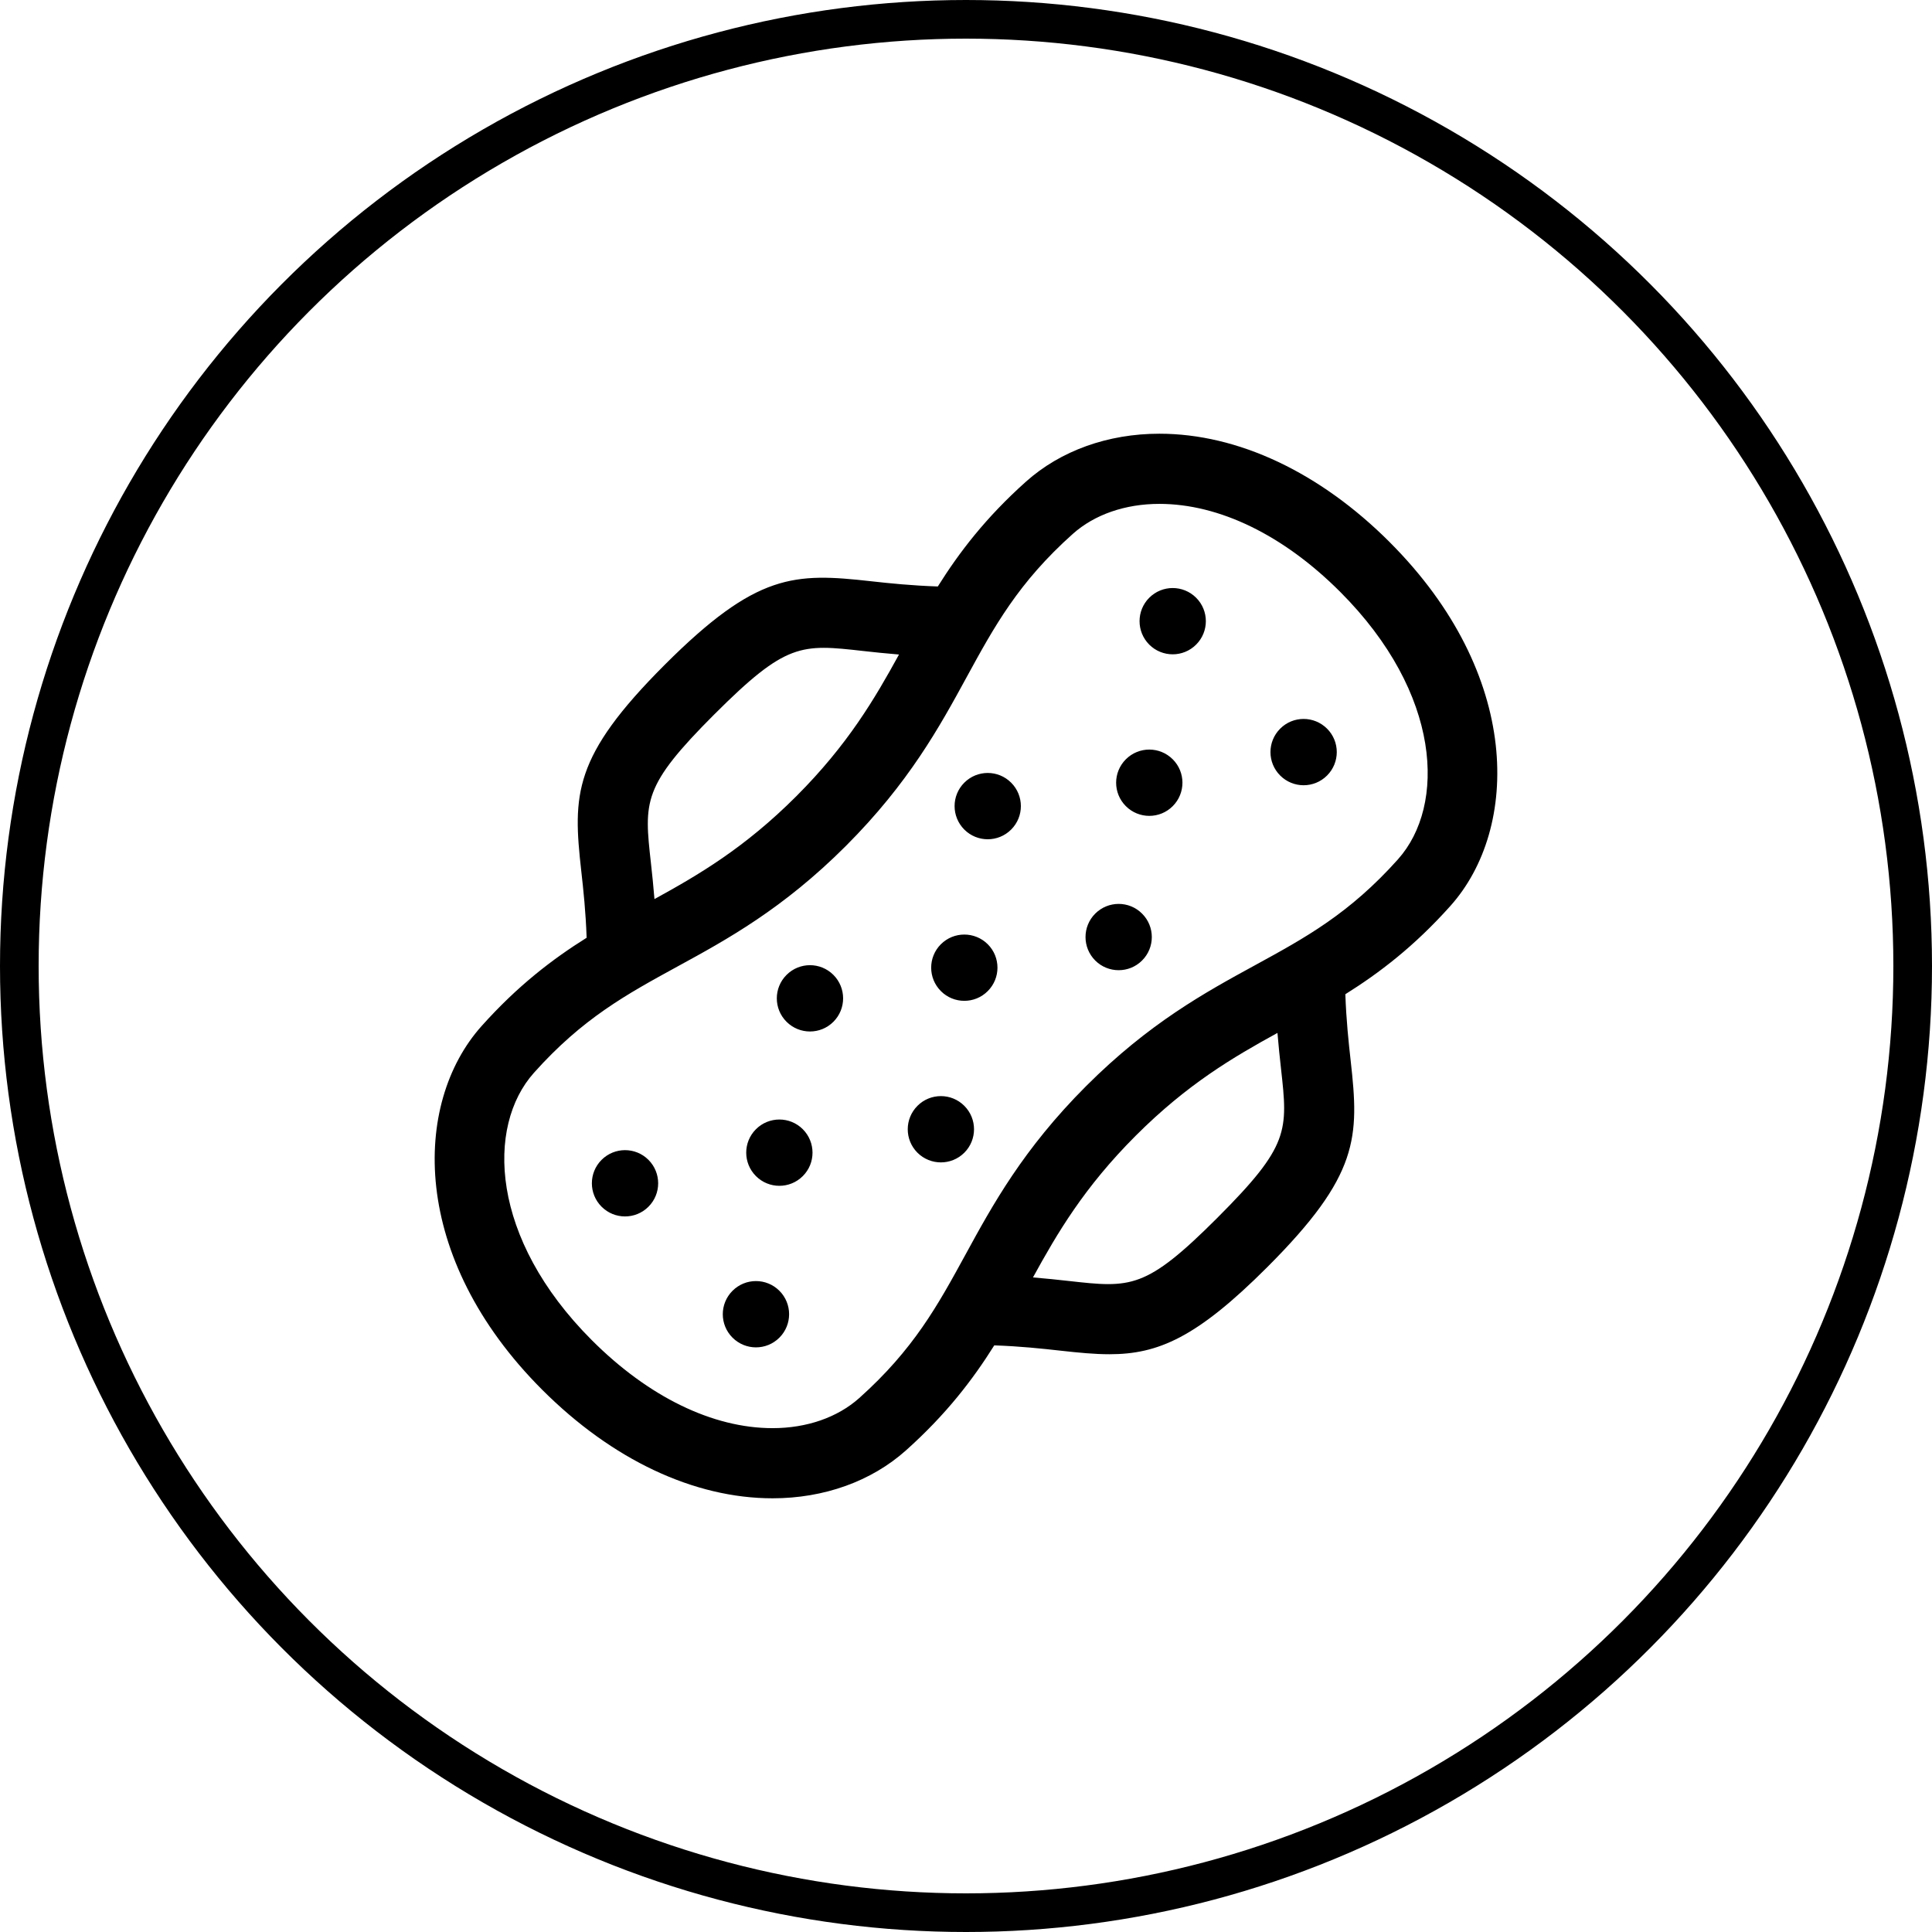 <?xml version="1.0" encoding="UTF-8" standalone="no"?>
<svg
   xmlns:dc="http://purl.org/dc/elements/1.1/"
   xmlns:cc="http://creativecommons.org/ns#"
   xmlns:rdf="http://www.w3.org/1999/02/22-rdf-syntax-ns#"
   xmlns:svg="http://www.w3.org/2000/svg"
   xmlns="http://www.w3.org/2000/svg"
   width="100"
   height="100"
   viewBox="0 0 100 100"
   id="svg4157"
   version="1.1">
  <defs
     id="defs4159" />
  <g
     id="layer1"
     transform="translate(0,2.2107222e-5)">
    <ellipse        style="opacity:1;fill:none;fill-opacity:1;fill-rule:nonzero;stroke:#000000;stroke-width:2.0;stroke-linecap:round;stroke-linejoin:bevel;stroke-miterlimit:4;stroke-dasharray:none;stroke-dashoffset:0;stroke-opacity:1"
       id="path4705"
       cx="50"
       cy="50"
       rx="49"
       ry="49" />
  </g>
  <path
     id="path18457"
     d="m 40.711,50.461 c -0.671,0.671 -0.671,1.755 -8.46e-4,2.425 0.671,0.671 1.756,0.672 2.427,0.001 0.671,-0.672 0.669,-1.756 -8.46e-4,-2.427 -0.669,-0.669 -1.754,-0.671 -2.425,0.001 z m 6.778,6.776 c -0.672,0.671 -0.671,1.756 -0.003,2.426 0.672,0.669 1.756,0.671 2.428,0 0.669,-0.671 0.669,-1.756 -0.003,-2.427 -0.668,-0.668 -1.754,-0.669 -2.423,0.001 z m -9.574,9.574 c -0.671,0.671 -0.671,1.755 -8.47e-4,2.425 0.671,0.671 1.756,0.672 2.427,0.001 0.671,-0.671 0.671,-1.756 -8.46e-4,-2.427 -0.669,-0.669 -1.755,-0.669 -2.425,0.001 z m 1.212,-8.362 c -0.671,0.671 -0.669,1.755 0,2.425 0.669,0.671 1.755,0.672 2.426,0.001 0.672,-0.671 0.669,-1.756 0,-2.427 -0.669,-0.669 -1.756,-0.669 -2.426,0.001 z m -7.989,1.585 c -0.671,0.671 -0.669,1.756 0,2.425 0.669,0.671 1.756,0.672 2.426,0.001 0.672,-0.671 0.669,-1.756 0,-2.427 -0.669,-0.668 -1.754,-0.669 -2.426,0.001 z M 49.912,40.511 c -0.671,0.671 -0.669,1.756 0,2.427 0.669,0.669 1.755,0.671 2.426,-0.001 0.671,-0.671 0.669,-1.755 0,-2.425 -0.669,-0.671 -1.756,-0.672 -2.426,-0.001 z m 16.35,-2.796 c -0.671,0.672 -0.671,1.756 0.001,2.427 0.669,0.669 1.754,0.671 2.425,-0.001 0.671,-0.671 0.671,-1.755 0.001,-2.425 -0.672,-0.671 -1.758,-0.672 -2.427,-0.001 z M 48.699,48.874 c -0.669,0.671 -0.669,1.756 0.003,2.427 0.668,0.669 1.754,0.669 2.423,-0.001 0.672,-0.671 0.671,-1.755 0.003,-2.425 -0.672,-0.669 -1.758,-0.671 -2.428,-0.001 z M 71.935,28.066 c -3.622,-3.622 -7.857,-5.617 -11.927,-5.617 -2.661,0 -5.113,0.88 -6.901,2.478 -2.093,1.87 -3.464,3.673 -4.566,5.429 -1.357,-0.047 -2.474,-0.161 -3.456,-0.271 -3.963,-0.442 -5.918,-0.436 -10.677,4.322 -4.76,4.761 -4.765,6.712 -4.322,10.676 0.111,0.988 0.23,2.091 0.278,3.455 -1.759,1.102 -3.564,2.476 -5.438,4.571 -3.589,4.015 -3.708,11.979 3.138,18.825 3.622,3.622 7.857,5.618 11.926,5.618 2.662,0 5.114,-0.881 6.902,-2.48 2.095,-1.873 3.469,-3.679 4.571,-5.436 1.362,0.047 2.463,0.167 3.452,0.277 0.925,0.103 1.74,0.182 2.506,0.182 2.52,0 4.52,-0.855 8.169,-4.504 4.761,-4.761 4.766,-6.712 4.322,-10.676 -0.11,-0.988 -0.229,-2.091 -0.277,-3.454 1.759,-1.102 3.564,-2.474 5.438,-4.571 3.589,-4.014 3.707,-11.977 -3.138,-18.822 z m -34.961,8.909 c 3.725,-3.724 4.49,-3.64 7.705,-3.28 0.55,0.062 1.166,0.127 1.853,0.183 -1.255,2.285 -2.641,4.659 -5.318,7.338 -2.679,2.678 -5.053,4.064 -7.339,5.32 -0.056,-0.688 -0.121,-1.305 -0.182,-1.855 -0.358,-3.216 -0.443,-3.98 3.28,-7.706 z m 26.048,26.048 c -3.724,3.724 -4.487,3.639 -7.704,3.28 -0.55,-0.062 -1.167,-0.127 -1.851,-0.184 1.254,-2.284 2.641,-4.658 5.318,-7.335 2.678,-2.678 5.05,-4.064 7.336,-5.32 0.057,0.688 0.123,1.303 0.184,1.852 0.357,3.216 0.443,3.98 -3.283,7.706 z M 72.366,44.471 c -2.523,2.822 -4.795,4.062 -7.428,5.501 -2.558,1.397 -5.457,2.981 -8.723,6.246 -3.262,3.265 -4.846,6.163 -6.241,8.719 -1.438,2.633 -2.681,4.906 -5.502,7.428 -1.123,1.002 -2.714,1.556 -4.483,1.556 -3.098,0 -6.422,-1.617 -9.357,-4.554 -5.269,-5.271 -5.476,-11.063 -2.997,-13.837 2.521,-2.822 4.795,-4.062 7.428,-5.502 2.558,-1.396 5.457,-2.98 8.722,-6.244 3.262,-3.265 4.846,-6.164 6.241,-8.721 1.438,-2.633 2.68,-4.907 5.502,-7.428 1.122,-1.002 2.714,-1.554 4.481,-1.554 3.099,0 6.423,1.616 9.358,4.553 5.268,5.269 5.475,11.063 2.998,13.837 z M 59.485,30.939 c -0.669,0.671 -0.669,1.756 0.001,2.427 0.669,0.668 1.755,0.669 2.425,-0.001 0.672,-0.671 0.671,-1.756 0.001,-2.426 -0.671,-0.669 -1.755,-0.671 -2.427,0 z m -2.797,16.35 c -0.669,0.671 -0.669,1.755 0.001,2.427 0.669,0.668 1.755,0.669 2.425,-0.001 0.672,-0.671 0.671,-1.756 0.001,-2.425 -0.669,-0.672 -1.755,-0.672 -2.427,-0.001 z m 1.586,-7.988 c -0.671,0.671 -0.671,1.755 0.001,2.426 0.669,0.669 1.754,0.671 2.425,0 0.671,-0.671 0.671,-1.756 0.001,-2.426 -0.672,-0.671 -1.756,-0.671 -2.427,0 z" />
</svg>

